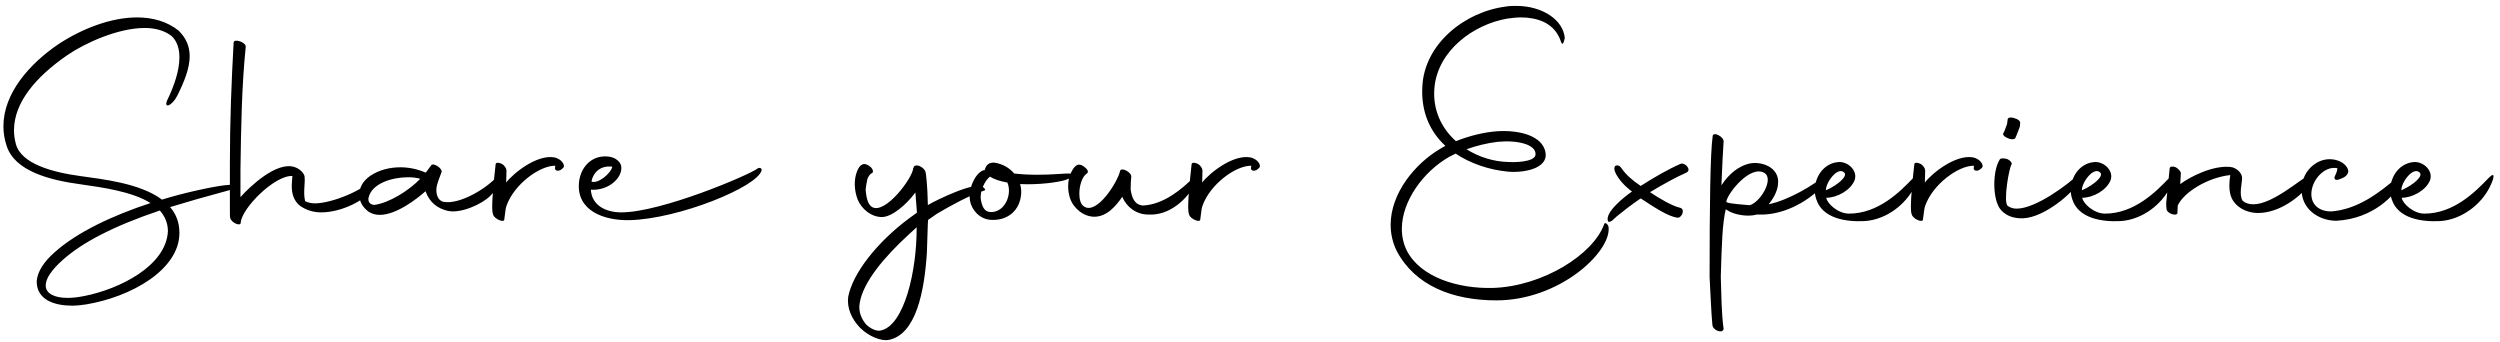 <svg width="402" height="55" viewBox="0 0 402 55" fill="none" xmlns="http://www.w3.org/2000/svg">
<path d="M12.85 28.3C16.25 28.8 22.45 29.4 26.05 32.1C27.8 31.55 29.55 31.1 31.3 30.7C35.95 29.65 37.6 29.55 38.05 29.9C38.3 30.15 38.25 30.2 37.9 30.3L31.75 32L27.35 33.3C28.3 34.4 28.85 35.75 28.85 37.45C28.85 43.4 21.05 47.75 13.85 48.95C13.15 49.05 12.4 49.15 11.6 49.15C8.8 49.15 5.9 48.25 5.9 45.25C6 43.7 7.05 42.1 8.75 40.6C12.35 37.35 18.1 34.65 24.2 32.65C21.25 30.8 16.55 30.15 13.05 29.65C8.2 29 2.35 27.6 1.05 23.4C0.7 22.35 0.55 21.3 0.55 20.3C0.55 15 4.75 10.25 9.4 7.1C13.2 4.6 17.85 2.8 22.05 2.8C24.55 2.8 26.9 3.45 28.75 4.95C30 6.2 30.5 7.55 30.5 9.05C30.5 10.95 29.65 13.1 28.5 15.4C27.65 17.05 26.35 17.5 26.85 16.2C28 13.85 28.85 11.35 28.85 9.25C28.85 7.85 28.5 6.65 27.6 5.8C26.45 4.9 24.95 4.5 23.25 4.5C19 4.5 13.7 6.9 10.85 8.85C5.75 12.35 2.25 16.5 2.25 20.95C2.25 21.7 2.35 22.4 2.55 23.15C3.4 26.35 8.45 27.7 12.85 28.3ZM27 37.2C27 35.85 26.5 34.75 25.7 33.85C18.1 36.4 13.2 39.05 10.2 41.7C8.2 43.45 7.35 44.85 7.35 45.9C7.35 47.2 8.75 47.9 10.85 47.9C11.65 47.9 12.55 47.8 13.55 47.6C19.15 46.5 26.7 42.8 27 37.2ZM37.016 35.05C36.966 34.95 36.966 34.35 36.966 33.4V26.3C36.966 19.4 37.216 13.25 37.566 6.85C37.566 6.15 39.516 6.75 39.516 7.5C38.866 13.9 38.766 20.4 38.666 27.25V31.7C40.216 29.95 44.466 25.95 47.316 26.85C48.016 27.05 48.766 27.65 48.966 28.3C49.116 29.5 48.716 30.9 49.066 32.35C49.566 32.6 50.116 32.7 50.666 32.7C53.266 32.7 58.666 30.6 60.266 28.45C60.716 27.9 60.466 29.5 59.716 30.6C58.616 32.25 54.866 34.15 51.666 34.15C50.566 34.15 49.466 33.9 48.316 33.15C47.166 32.3 46.916 31 46.916 29.95C46.916 29.25 47.016 28.65 47.016 28.3C44.166 28.15 38.916 33.45 38.716 35.75C38.766 36.5 37.216 35.85 37.016 35.05ZM59.273 34.05C58.273 33.3 57.773 32.35 57.773 31.3C57.773 30.2 58.323 29.1 59.573 28.25C60.923 27.35 62.623 26.9 64.373 26.9C65.773 26.9 67.173 27.2 68.423 27.75H68.473L69.323 26.6C69.623 26.05 71.323 27.15 70.973 27.75C70.723 28.5 70.273 29.4 70.173 30.35C70.123 31.2 70.373 32.2 71.273 32.45C73.823 32.95 78.123 30.4 79.923 28.4C80.773 27.55 81.523 28.8 78.773 31.55C77.523 32.8 74.073 34.4 71.973 33.9C70.323 33.5 69.073 32.55 68.423 30.75C67.023 32 63.723 34.55 61.073 34.55C60.423 34.55 59.823 34.4 59.273 34.05ZM60.173 32.95C62.573 32.65 65.823 30.6 67.573 28.75C67.073 28.6 66.373 28.5 65.623 28.5C63.123 28.5 59.823 29.45 59.273 31.75C59.123 32.35 59.423 32.9 60.173 32.95ZM79.293 34.5C79.093 34.05 78.993 32.75 79.693 26.45C79.693 26.1 80.193 26.1 80.693 26.35C81.143 26.6 81.443 27.1 81.443 27.4L81.393 29.35C82.643 27.75 86.343 24.85 89.093 25.3C90.243 25.5 90.943 26.55 90.593 26.95C89.893 27.75 89.193 27.45 89.243 27.05L89.293 26.65C86.793 26.6 82.643 29.65 81.443 33.1C81.293 33.5 81.293 33.8 81.093 35.25C81.143 35.9 79.493 35.25 79.293 34.5ZM101.259 35.4C97.159 35.5 92.609 33.9 93.109 29.25C93.409 26.75 95.159 25.15 97.259 25.15C97.759 25.15 98.209 25.2 98.709 25.4C99.409 25.75 99.859 26.25 99.909 26.85C100.059 28.65 97.809 30.7 95.009 30.5C95.159 33.1 97.509 34.15 99.909 34.15C106.309 34.15 120.459 28.15 121.809 27.1C122.059 26.9 122.559 27 122.459 27.4C121.809 30.05 109.159 35.2 101.259 35.4ZM98.459 26.8C96.359 26.55 95.309 27.95 95.109 29.2C96.209 29.6 98.259 27.85 98.459 26.8ZM147.445 34.2L147.195 30.95C145.745 32.9 143.445 34.9 141.795 34.9C140.145 34.9 138.545 33.65 137.895 32.05C137.645 31.35 137.445 30.5 137.445 29.65C137.445 28.95 137.545 28.25 137.795 27.6C137.995 27.05 138.295 26.55 138.795 26.4C139.095 26.3 139.645 26.5 140.045 26.9C140.445 27.3 140.445 27.75 140.195 27.85C139.995 27.9 139.745 28.2 139.495 28.7C139.395 29.2 139.245 29.85 139.195 30.55C139.295 31.35 139.395 32.8 140.245 33.3C142.345 34.5 146.745 28.65 146.845 27.05C146.845 26.95 146.945 26.9 146.995 26.85C146.895 26.8 146.945 26.8 146.995 26.75C147.045 26.65 147.245 26.6 147.445 26.6C147.945 26.6 148.795 27.2 148.845 27.75C148.895 27.85 149.145 29.9 149.195 32.8V33L149.245 32.95C150.595 32.15 156.945 29.05 158.095 30.1C158.545 30.5 158.495 30.6 158.095 30.7C156.095 31.3 152.795 33.1 150.695 34.35L149.245 35.35L149.195 35.95L149.045 40.6C148.645 46.9 147.295 53.75 142.945 54.65C141.695 54.9 139.695 54.1 138.295 52.7C136.945 51.3 136.145 49.5 136.395 47.7C137.145 43.85 141.145 38.85 146.195 35.1L147.445 34.2ZM141.595 53.15C145.395 52.4 147.445 43.55 147.395 36.55L146.245 37.6C142.195 41.3 138.795 45.35 138.245 48.7C137.945 50.25 138.695 51.5 139.295 52.2C140.045 52.9 140.995 53.3 141.595 53.15ZM171.431 28.9C170.331 29.3 167.081 29.75 164.031 29.6C164.231 30.25 164.281 31 164.131 31.75C163.681 34.25 161.631 35.5 159.331 35.35C157.481 35.25 156.231 33.7 155.981 32.3C155.631 30.2 156.931 27.8 158.081 27.4C158.181 27.4 158.231 27.35 158.331 27.35C158.531 26.65 158.881 26.1 159.881 26.15C161.231 26.35 162.331 27 163.081 27.9C164.331 28.05 165.631 28.1 166.781 28.1C169.131 28.1 171.081 27.9 171.531 27.9C172.981 27.85 172.631 28.5 171.431 28.9ZM159.081 28.5C158.431 29 157.481 30.75 157.731 32.15C157.981 33.6 158.531 34.15 159.481 34.1C161.681 34 162.781 31.15 161.981 29.35C160.831 29.15 159.881 28.85 159.181 28.4L159.081 28.5ZM175.958 34.85C174.308 34.85 172.608 33.55 172.058 31.85C171.858 31.25 171.758 30.6 171.758 29.95C171.758 29.15 171.908 28.3 172.308 27.6C172.558 27.1 172.858 26.65 173.308 26.5C173.708 26.4 174.258 26.65 174.658 27.1C175.058 27.5 174.958 27.8 174.708 27.95C174.008 28.4 173.558 29.85 173.558 31.15C173.558 32.05 173.758 32.85 174.308 33.2C176.358 34.6 179.708 29.3 180.108 27.5C180.258 26.8 182.008 27.7 181.908 28.45C181.858 28.8 181.808 29.6 181.808 30.5C182.008 31.7 182.358 32.9 183.758 33.05C187.208 32.9 190.208 30.25 191.858 28.6C192.308 28 192.258 29.5 191.658 30.45C190.658 32 188.108 34.7 184.658 34.5C182.708 34.5 181.158 33.3 180.458 31.65C179.458 33.1 178.008 34.85 175.958 34.85ZM191.207 34.5C191.007 34.05 190.907 32.75 191.607 26.45C191.607 26.1 192.107 26.1 192.607 26.35C193.057 26.6 193.357 27.1 193.357 27.4L193.307 29.35C194.557 27.75 198.257 24.85 201.007 25.3C202.157 25.5 202.857 26.55 202.507 26.95C201.807 27.75 201.107 27.45 201.157 27.05L201.207 26.65C198.707 26.6 194.557 29.65 193.357 33.1C193.207 33.5 193.207 33.8 193.007 35.25C193.057 35.9 191.407 35.25 191.207 34.5ZM230.666 14C230.316 17.6 231.766 20.6 234.116 22.7C236.116 21.9 238.516 21.25 240.816 21.1C244.316 20.9 247.466 21.8 248.316 23.85C249.616 27 245.216 27.85 242.466 27.6C239.416 27.3 236.466 26.3 234.066 24.7L233.066 25.2C228.916 27.55 225.416 32.3 225.416 36.8C225.416 38 225.666 39.2 226.216 40.3C228.416 44.6 234.466 46.45 240.066 46.3C248.066 46.05 256.266 40.9 257.966 36C258.116 35.65 258.666 36.15 258.666 36.6C259.016 40.55 250.766 48.3 240.616 48.3C233.616 48.3 227.566 45.95 224.616 40.4C223.916 39 223.616 37.55 223.616 36.15C223.616 31.05 227.566 26.25 231.716 23.85L232.416 23.45C229.966 21.2 228.466 18 228.716 13.85C229.066 7.1 235.466 1.9 242.166 1.05C242.716 0.95 243.266 0.95 243.816 0.95C248.066 0.95 251.416 3.25 251.616 6.15C251.166 8.05 251.016 6.4 250.616 5.8C249.516 3.65 247.166 2.8 244.566 2.8C243.816 2.8 243.066 2.9 242.316 3C236.916 3.95 231.266 8.1 230.666 14ZM240.866 22.8C239.116 23 237.366 23.45 235.816 24C237.816 25.25 240.166 26 242.566 26.05C243.166 26.1 246.816 26.15 246.916 24.85C247.016 23.25 244.116 22.5 240.866 22.8ZM258.573 35.6C257.973 34.15 261.323 31.55 262.423 30.8C261.223 29.9 260.273 28.85 259.773 27.8C259.523 27.25 259.523 26.9 259.773 26.65C260.173 26.5 260.473 26.65 260.773 27.1C261.423 28.05 262.473 29 263.823 29.9C265.923 28.55 268.173 27.25 270.223 26.35C270.973 26.05 272.073 27.35 271.173 27.75C269.373 28.55 267.323 29.7 265.323 30.9C266.773 31.9 268.973 33.15 270.123 33.4C271.073 33.6 270.423 35.1 269.723 35C268.173 34.8 265.973 33.3 263.823 31.9C262.223 33 261.073 33.9 260.023 34.75C259.723 34.95 258.973 35.95 258.573 35.6ZM275.353 52.25C275.153 50.15 275.053 47.25 274.903 44.55C274.903 33.2 275.003 24.65 275.403 21.85C275.453 21.5 275.903 21.5 276.353 21.75C276.853 22 277.203 22.45 277.153 22.8C277.053 24.05 276.953 26.4 276.803 29.8C278.103 27.8 279.653 26.75 281.103 26.35C283.103 25.8 286.253 26.85 285.903 29.65C285.803 30.8 285.103 32 284.403 32.85C287.553 32.2 291.703 29.75 293.453 28.2C294.053 27.75 293.453 29.5 292.953 30.05C290.403 32.65 286.553 34.65 282.753 34.5H282.503C280.853 34.95 278.803 34.45 277.903 33.9L277.503 33.65C276.953 35.95 276.853 39.3 276.703 44.5C276.803 47.5 276.803 50.35 277.153 52.85C277.103 53.7 275.453 53.2 275.353 52.25ZM281.353 33C283.103 32.5 285.303 28.75 283.703 27.8C281.453 26.5 277.903 30.95 277.603 32.35V32.5C278.153 32.8 280.553 32.9 281.353 33ZM299.811 35.55C296.861 35.7 293.061 35.15 292.061 32.05C291.911 31.6 291.811 31.1 291.811 30.6C291.811 28.4 293.311 26.15 295.761 26.05C297.311 26.05 298.761 27.55 298.211 29C297.561 30.6 295.411 31.8 293.661 31.8C293.811 32.75 295.561 34.35 297.311 34.35C302.011 34.35 305.511 30.85 307.611 28.65C308.761 27.45 308.561 28.6 307.861 30C306.461 32.9 303.261 35.35 299.811 35.55ZM296.561 27.75C295.511 26.7 293.561 29.35 293.611 30.6C295.711 29.65 297.111 28.3 296.561 27.75ZM307.418 34.5C307.218 34.05 307.118 32.75 307.818 26.45C307.818 26.1 308.318 26.1 308.818 26.35C309.268 26.6 309.568 27.1 309.568 27.4L309.518 29.35C310.768 27.75 314.468 24.85 317.218 25.3C318.368 25.5 319.068 26.55 318.718 26.95C318.018 27.75 317.318 27.45 317.368 27.05L317.418 26.65C314.918 26.6 310.768 29.65 309.568 33.1C309.418 33.5 309.418 33.8 309.218 35.25C309.268 35.9 307.618 35.25 307.418 34.5ZM321.784 33.8C321.034 33 320.684 31.3 320.684 29.65C320.684 28.1 320.984 26.55 321.534 25.7C321.584 25.45 322.084 25.4 322.684 25.55C323.234 25.75 323.534 26.15 323.484 26.4C323.084 26.8 322.084 32.45 322.834 33.1C323.234 33.4 323.734 33.55 324.284 33.55C327.384 33.55 332.684 29.55 334.184 28.05C334.384 27.85 334.884 28.15 334.284 29.25C333.334 31 328.784 34.95 325.334 35.1C324.084 35.15 322.734 34.85 321.784 33.8ZM322.834 22.2C322.234 22 321.934 21.55 322.184 21.35C322.284 21.2 322.634 20.2 322.734 19.95L322.834 19.2C322.834 18.9 323.384 18.8 323.884 19C324.534 19.15 324.934 19.55 324.834 19.8C324.834 20 324.834 20.35 324.684 20.65C324.584 20.9 324.184 22 324.034 22.25C323.884 22.45 323.284 22.45 322.834 22.2ZM340.973 35.55C338.023 35.7 334.223 35.15 333.223 32.05C333.073 31.6 332.973 31.1 332.973 30.6C332.973 28.4 334.473 26.15 336.923 26.05C338.473 26.05 339.923 27.55 339.373 29C338.723 30.6 336.573 31.8 334.823 31.8C334.973 32.75 336.723 34.35 338.473 34.35C343.173 34.35 346.673 30.85 348.773 28.65C349.923 27.45 349.723 28.6 349.023 30C347.623 32.9 344.423 35.35 340.973 35.55ZM337.723 27.75C336.673 26.7 334.723 29.35 334.773 30.6C336.873 29.65 338.273 28.3 337.723 27.75ZM348.38 33.6C348.33 33.2 348.28 32.7 348.38 32.1L348.88 27.1C348.88 26.75 349.38 26.7 349.88 26.9C350.28 27.15 350.73 27.6 350.68 27.9L350.58 29.6C352.28 28.35 355.88 26.55 358.68 26.85C359.63 26.95 360.53 27.85 360.53 28.6C360.53 29.45 359.98 31.35 360.63 32.3C361.13 32.7 361.68 32.85 362.33 32.85C365.43 32.85 369.78 28.9 371.38 28.1C371.58 28 371.78 29.1 371.03 30.05C369.83 31.6 366.58 34.25 363.08 34.25C361.63 34.25 360.03 33.65 359.13 32.35C358.63 31.6 358.48 30.75 358.48 29.85C358.48 29.3 358.53 28.75 358.63 28.15C354.93 28.55 351.13 30.95 350.18 33.05L350.13 34.2C350.18 34.85 348.43 34.4 348.38 33.6ZM371.754 30.4C371.304 32.55 372.604 34 374.854 34C379.004 33.7 382.604 31.05 385.604 28.4C385.904 28.2 386.254 29.05 385.904 29.7C385.104 31.2 381.804 35.15 375.704 35.5C372.804 35.5 369.954 33.55 370.104 30.3C370.154 28.9 370.754 27.55 371.904 26.6C372.604 26.05 373.504 25.6 374.604 25.6C375.154 25.6 375.804 25.7 376.454 26.05C377.104 26.4 377.554 27 377.604 27.5C377.604 28.35 376.554 28.7 376.104 28.85C375.604 29.05 375.154 28.85 375.504 28.2C375.604 28 375.804 27.6 375.854 27.05C374.004 26.65 372.154 28.5 371.754 30.4ZM392.341 35.55C389.391 35.7 385.591 35.15 384.591 32.05C384.441 31.6 384.341 31.1 384.341 30.6C384.341 28.4 385.841 26.15 388.291 26.05C389.841 26.05 391.291 27.55 390.741 29C390.091 30.6 387.941 31.8 386.191 31.8C386.341 32.75 388.091 34.35 389.841 34.35C394.541 34.35 398.041 30.85 400.141 28.65C401.291 27.45 401.091 28.6 400.391 30C398.991 32.9 395.791 35.35 392.341 35.55ZM389.091 27.75C388.041 26.7 386.091 29.35 386.141 30.6C388.241 29.65 389.641 28.3 389.091 27.75Z" fill="black"/>
</svg>
